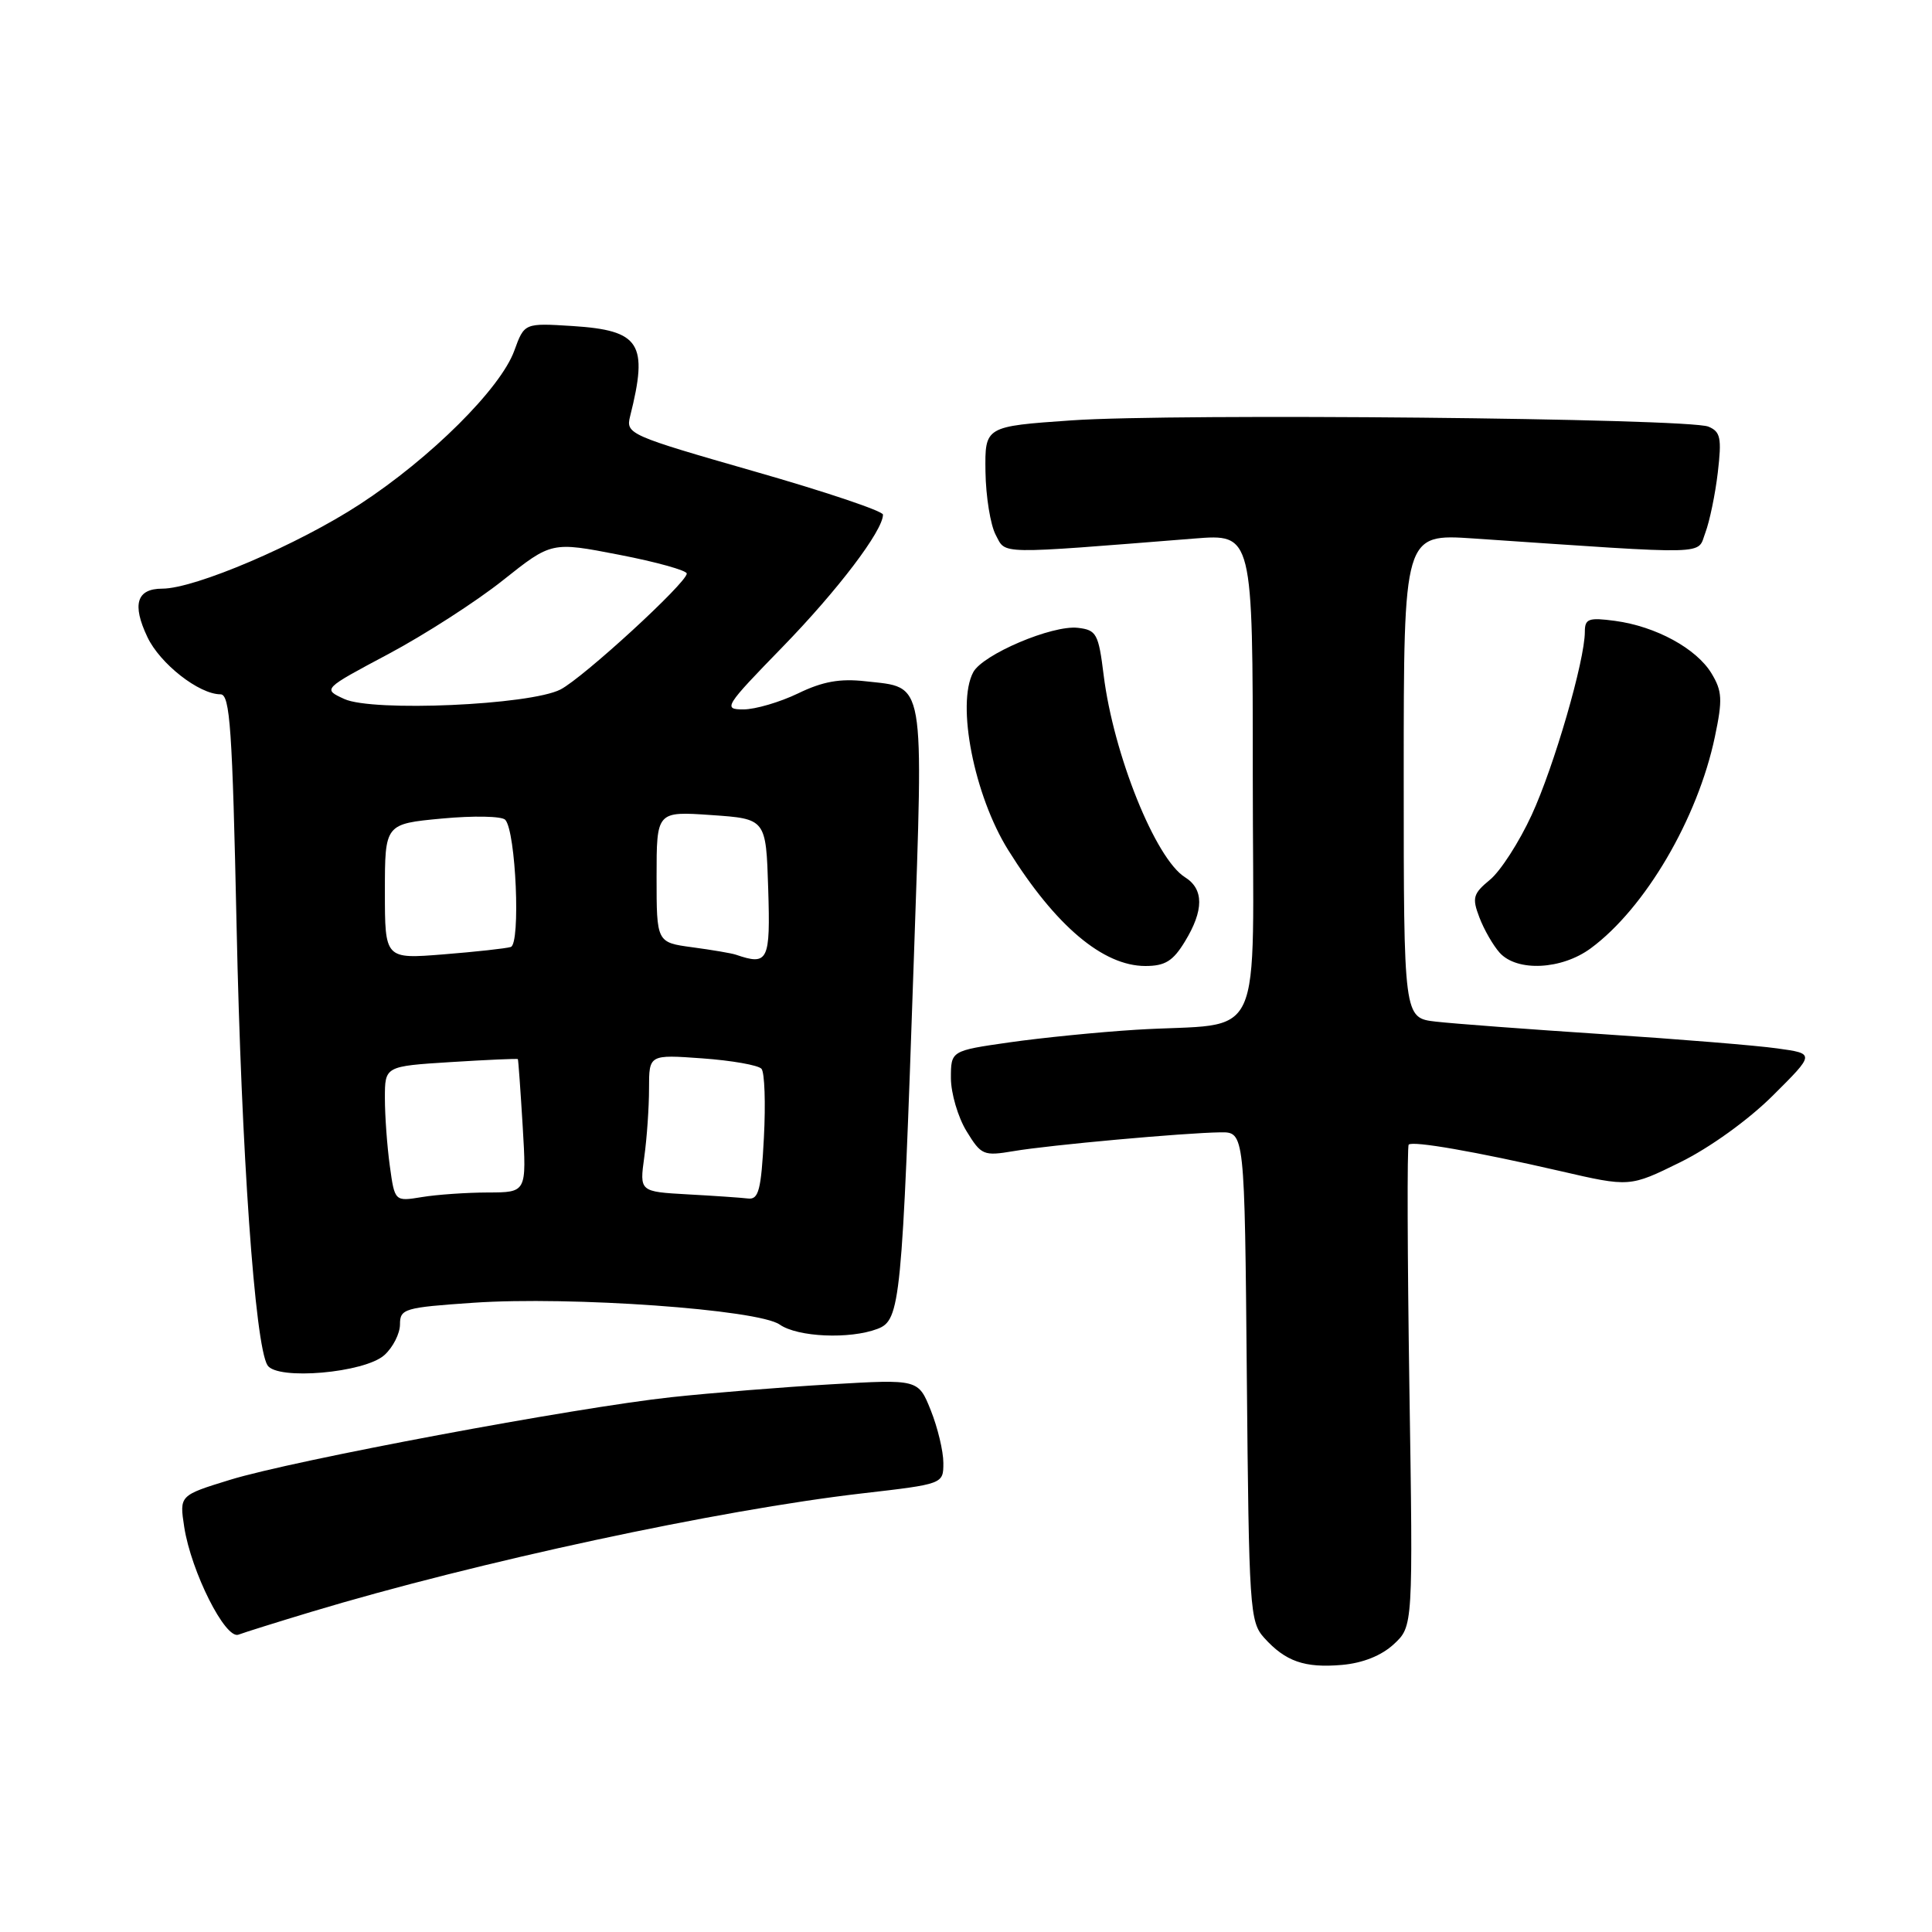 <?xml version="1.0" encoding="UTF-8" standalone="no"?>
<!DOCTYPE svg PUBLIC "-//W3C//DTD SVG 1.1//EN" "http://www.w3.org/Graphics/SVG/1.1/DTD/svg11.dtd" >
<svg xmlns="http://www.w3.org/2000/svg" xmlns:xlink="http://www.w3.org/1999/xlink" version="1.1" viewBox="0 0 256 256">
 <g >
 <path fill="currentColor"
d=" M 184.68 217.87 C 187.24 215.50 187.24 215.50 186.75 183.78 C 186.49 166.34 186.44 151.89 186.66 151.67 C 187.19 151.14 195.56 152.60 206.73 155.17 C 215.95 157.30 215.95 157.30 222.65 154.00 C 226.55 152.08 231.68 148.39 234.92 145.16 C 240.50 139.61 240.50 139.61 235.50 138.92 C 232.75 138.53 222.40 137.69 212.50 137.04 C 202.60 136.39 192.59 135.64 190.25 135.37 C 186.00 134.88 186.00 134.88 186.00 102.80 C 186.00 70.73 186.00 70.73 195.25 71.35 C 227.23 73.52 224.83 73.58 225.97 70.58 C 226.53 69.09 227.28 65.50 227.62 62.59 C 228.15 58.03 227.98 57.20 226.37 56.53 C 223.68 55.42 155.65 54.75 142.00 55.70 C 130.50 56.50 130.50 56.50 130.58 62.50 C 130.63 65.80 131.24 69.57 131.94 70.88 C 133.33 73.49 131.81 73.46 158.25 71.36 C 166.00 70.74 166.00 70.74 166.00 102.83 C 166.00 139.54 167.92 135.37 150.50 136.45 C 145.55 136.76 138.01 137.51 133.75 138.12 C 126.00 139.23 126.00 139.23 126.00 142.87 C 126.01 144.86 126.93 148.02 128.06 149.87 C 130.02 153.08 130.32 153.20 134.31 152.53 C 139.07 151.72 156.88 150.11 161.71 150.04 C 164.92 150.00 164.92 150.00 165.21 182.40 C 165.49 213.17 165.60 214.90 167.50 217.01 C 170.33 220.15 172.86 221.04 177.81 220.61 C 180.57 220.37 183.05 219.38 184.68 217.87 Z  M 41.24 213.58 C 63.17 206.97 95.27 200.07 114.25 197.88 C 125.00 196.64 125.00 196.64 125.00 193.84 C 125.00 192.30 124.25 189.17 123.34 186.89 C 121.68 182.75 121.68 182.75 110.09 183.43 C 103.72 183.80 94.22 184.57 89.00 185.13 C 76.27 186.50 38.80 193.51 30.46 196.09 C 23.77 198.15 23.77 198.15 24.41 202.33 C 25.33 208.26 29.86 217.27 31.60 216.60 C 32.36 216.31 36.70 214.95 41.24 213.58 Z  M 50.94 179.55 C 52.07 178.53 53.00 176.70 53.00 175.49 C 53.00 173.41 53.57 173.25 62.75 172.62 C 75.61 171.74 100.46 173.51 103.31 175.51 C 105.70 177.18 112.60 177.48 116.28 176.08 C 119.31 174.93 119.53 172.64 121.09 127.01 C 122.37 89.46 122.67 91.17 114.67 90.27 C 111.31 89.89 109.00 90.30 105.75 91.88 C 103.34 93.04 100.08 94.00 98.51 94.00 C 95.78 94.00 96.01 93.62 103.67 85.75 C 111.01 78.21 117.00 70.31 117.00 68.19 C 117.00 67.72 109.33 65.14 99.95 62.46 C 83.36 57.70 82.91 57.50 83.49 55.17 C 85.93 45.48 84.84 43.78 75.86 43.20 C 69.48 42.80 69.48 42.80 68.15 46.46 C 66.34 51.47 57.07 60.69 47.69 66.81 C 39.50 72.16 25.83 78.00 21.50 78.00 C 18.11 78.00 17.47 80.08 19.53 84.41 C 21.20 87.95 26.38 92.00 29.22 92.00 C 30.48 92.00 30.79 96.55 31.35 122.75 C 31.98 152.60 33.78 178.22 35.44 180.90 C 36.69 182.93 48.33 181.92 50.94 179.55 Z  M 157.01 124.75 C 159.53 120.62 159.53 117.81 157.02 116.24 C 153.11 113.80 147.55 99.98 146.24 89.46 C 145.56 83.96 145.29 83.48 142.82 83.19 C 139.43 82.80 130.23 86.71 128.96 89.07 C 126.70 93.30 129.08 105.41 133.60 112.65 C 139.85 122.67 146.15 127.99 151.76 128.00 C 154.38 128.00 155.43 127.35 157.01 124.75 Z  M 210.79 125.65 C 217.99 120.34 224.96 108.46 227.23 97.63 C 228.27 92.70 228.20 91.57 226.78 89.22 C 224.77 85.92 219.41 83.00 214.01 82.27 C 210.50 81.80 210.00 81.98 210.00 83.71 C 210.00 87.52 205.92 101.57 202.95 108.00 C 201.30 111.58 198.82 115.43 197.43 116.57 C 195.19 118.42 195.03 118.96 196.03 121.57 C 196.64 123.18 197.85 125.28 198.72 126.25 C 201.03 128.79 206.93 128.50 210.79 125.65 Z  M 51.65 154.47 C 51.29 151.86 51.00 147.82 51.00 145.50 C 51.00 141.28 51.00 141.28 59.75 140.73 C 64.56 140.43 68.55 140.25 68.62 140.34 C 68.68 140.43 68.97 144.44 69.26 149.25 C 69.78 158.00 69.78 158.00 64.64 158.01 C 61.81 158.02 57.88 158.29 55.90 158.62 C 52.30 159.21 52.30 159.21 51.65 154.47 Z  M 91.12 158.26 C 84.74 157.90 84.74 157.90 85.37 153.31 C 85.72 150.79 86.00 146.70 86.00 144.23 C 86.00 139.73 86.00 139.73 93.07 140.24 C 96.96 140.52 100.48 141.14 100.90 141.62 C 101.32 142.10 101.46 146.21 101.22 150.75 C 100.86 157.67 100.52 158.97 99.14 158.81 C 98.24 158.70 94.63 158.45 91.12 158.26 Z  M 51.00 118.13 C 51.00 109.17 51.00 109.17 58.58 108.46 C 62.74 108.07 66.51 108.14 66.95 108.63 C 68.36 110.16 69.00 125.07 67.68 125.48 C 67.03 125.68 63.01 126.12 58.75 126.46 C 51.00 127.08 51.00 127.08 51.00 118.13 Z  M 97.50 126.50 C 96.95 126.31 94.36 125.87 91.75 125.52 C 87.00 124.88 87.00 124.88 87.00 116.19 C 87.00 107.50 87.00 107.50 94.25 108.00 C 101.50 108.50 101.50 108.50 101.79 117.75 C 102.09 127.36 101.79 127.97 97.50 126.50 Z  M 45.62 92.62 C 42.75 91.30 42.75 91.30 51.47 86.66 C 56.27 84.10 63.10 79.71 66.64 76.89 C 73.08 71.77 73.08 71.77 82.04 73.51 C 86.97 74.46 91.00 75.59 91.00 76.00 C 91.00 77.22 77.29 89.80 74.27 91.36 C 70.24 93.43 49.38 94.35 45.62 92.62 Z "/>
</g>
</svg>